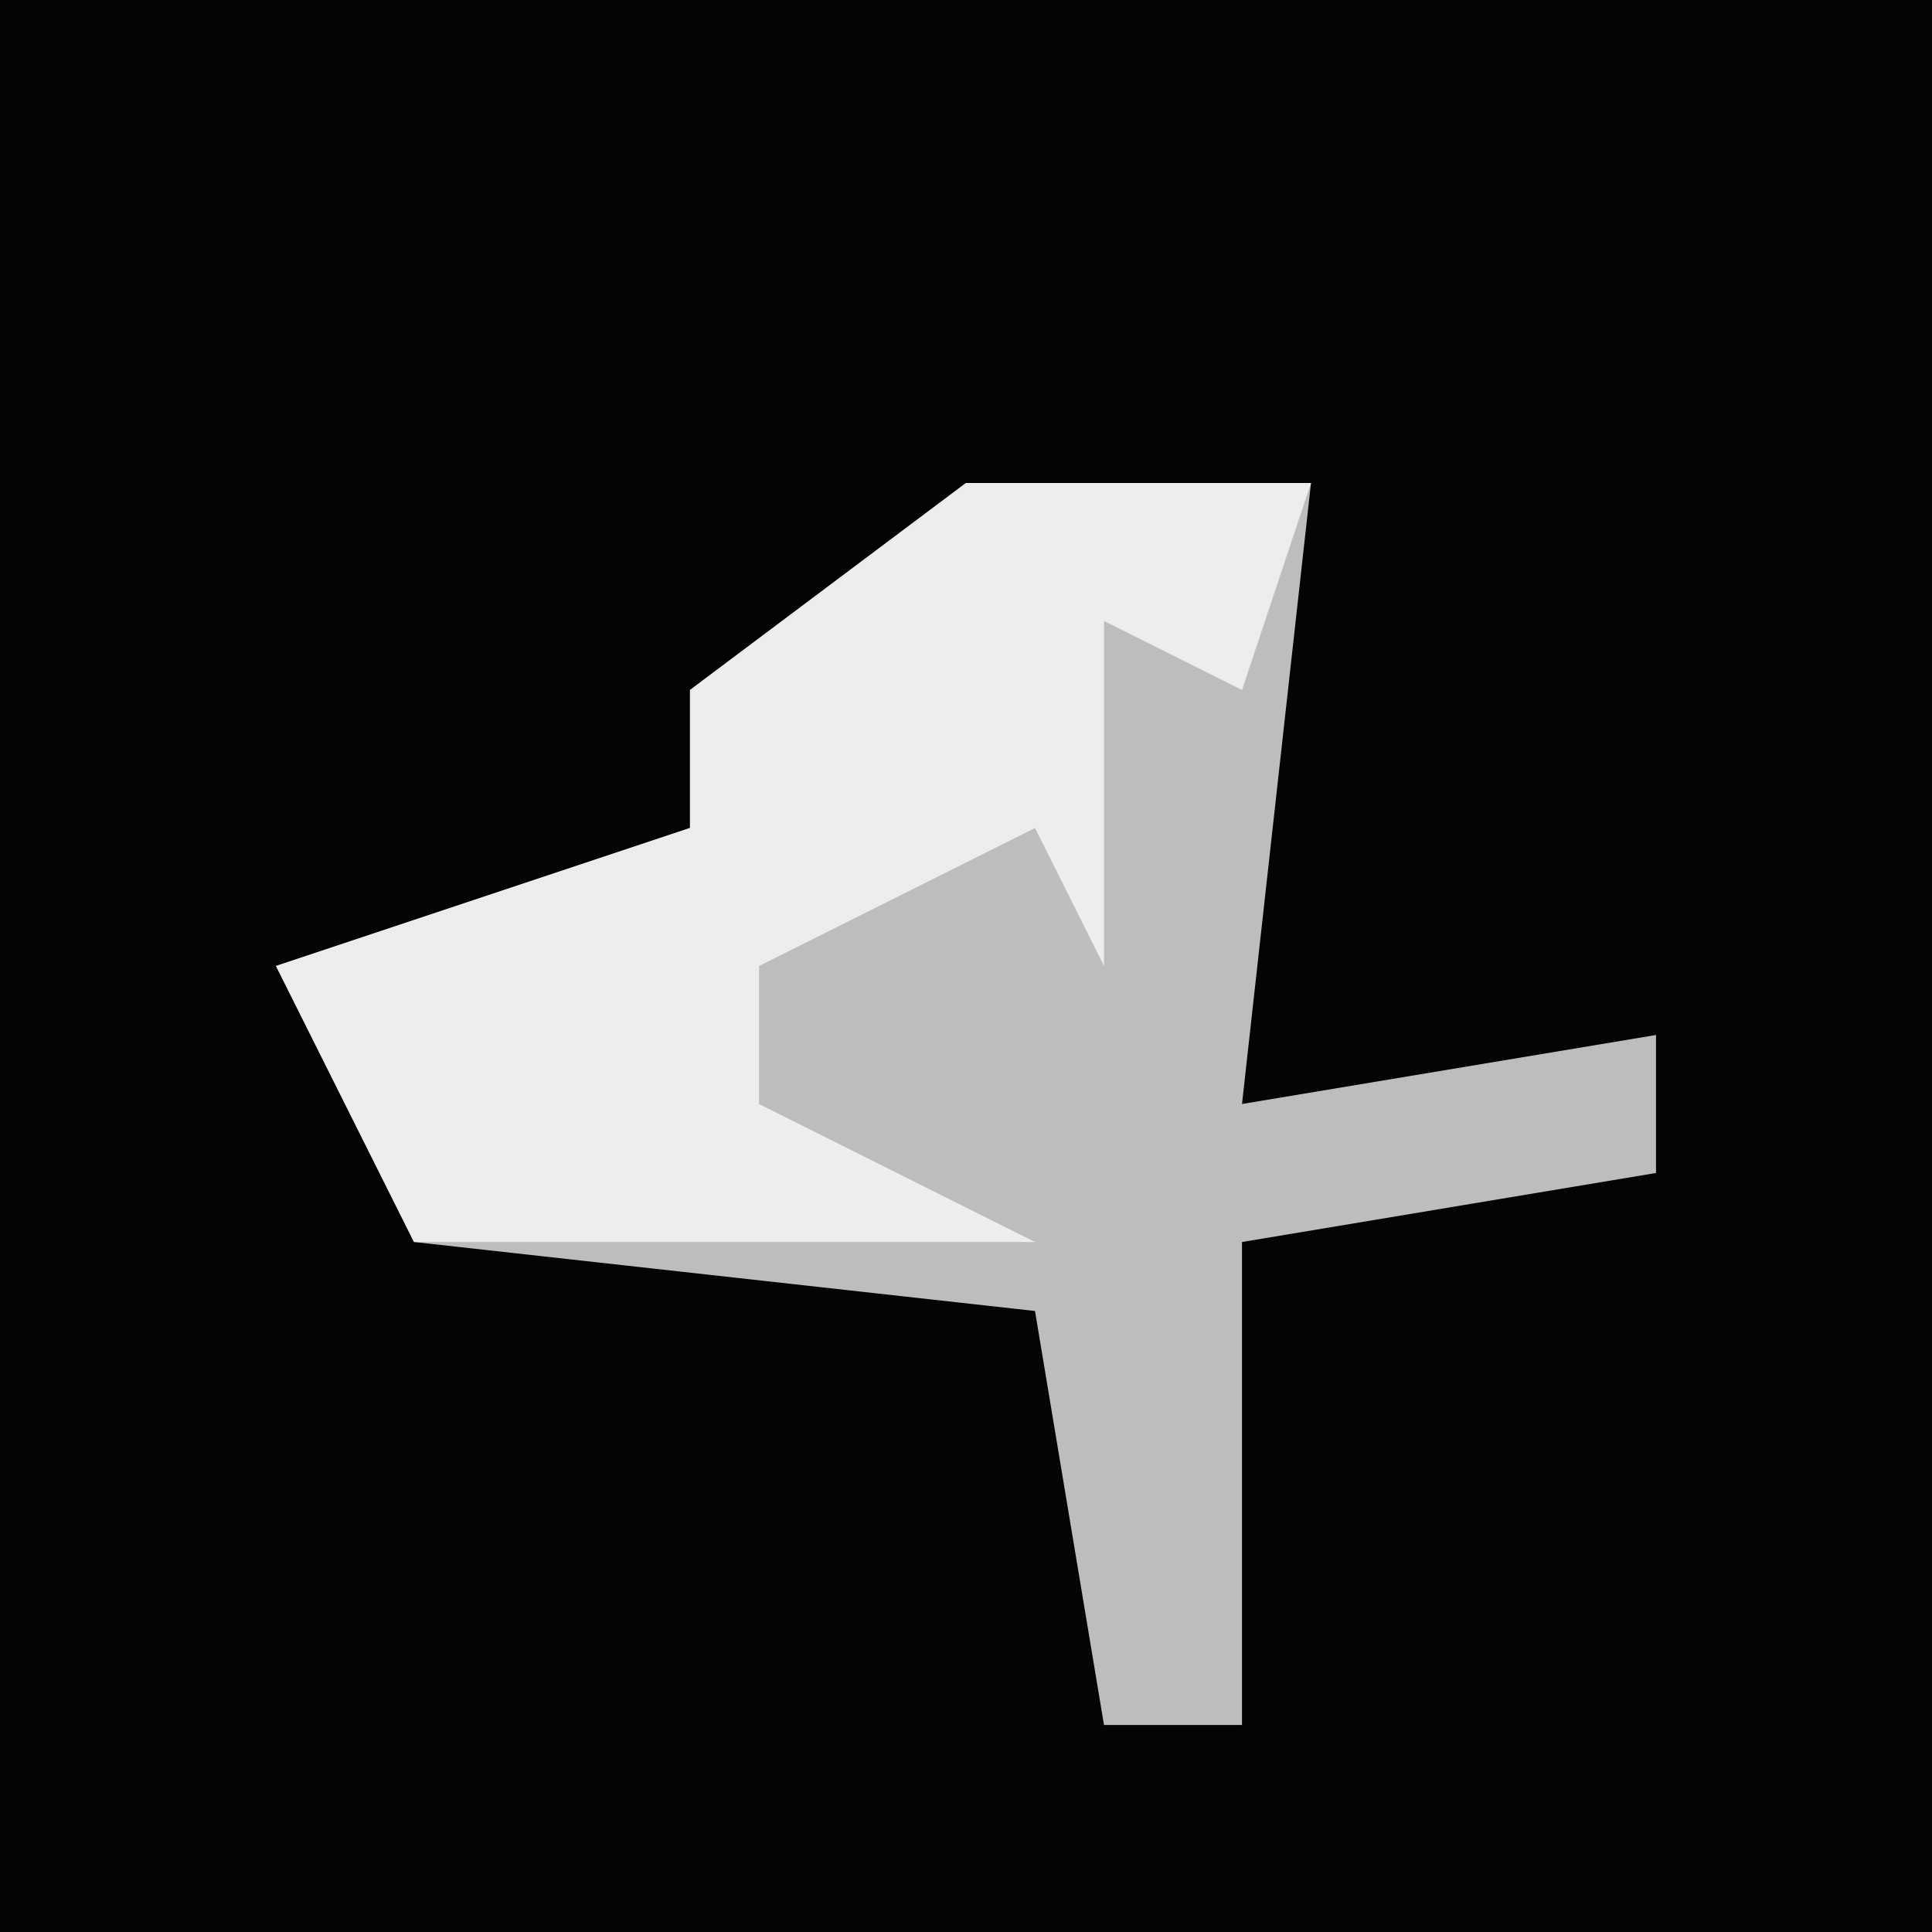 <?xml version="1.0" encoding="UTF-8"?>
<svg version="1.1" xmlns="http://www.w3.org/2000/svg" width="28" height="28">
<path d="M0,0 L28,0 L28,28 L0,28 Z " fill="#040404" transform="translate(0,0)"/>
<path d="M0,0 L5,0 L4,9 L10,8 L10,10 L4,11 L4,18 L2,18 L1,12 L-8,11 L-10,7 L-4,5 L-4,3 Z " fill="#BDBDBD" transform="translate(14,7)"/>
<path d="M0,0 L5,0 L4,3 L2,2 L2,7 L1,5 L-3,7 L-3,9 L1,11 L-8,11 L-10,7 L-4,5 L-4,3 Z " fill="#EDEDED" transform="translate(14,7)"/>
</svg>
